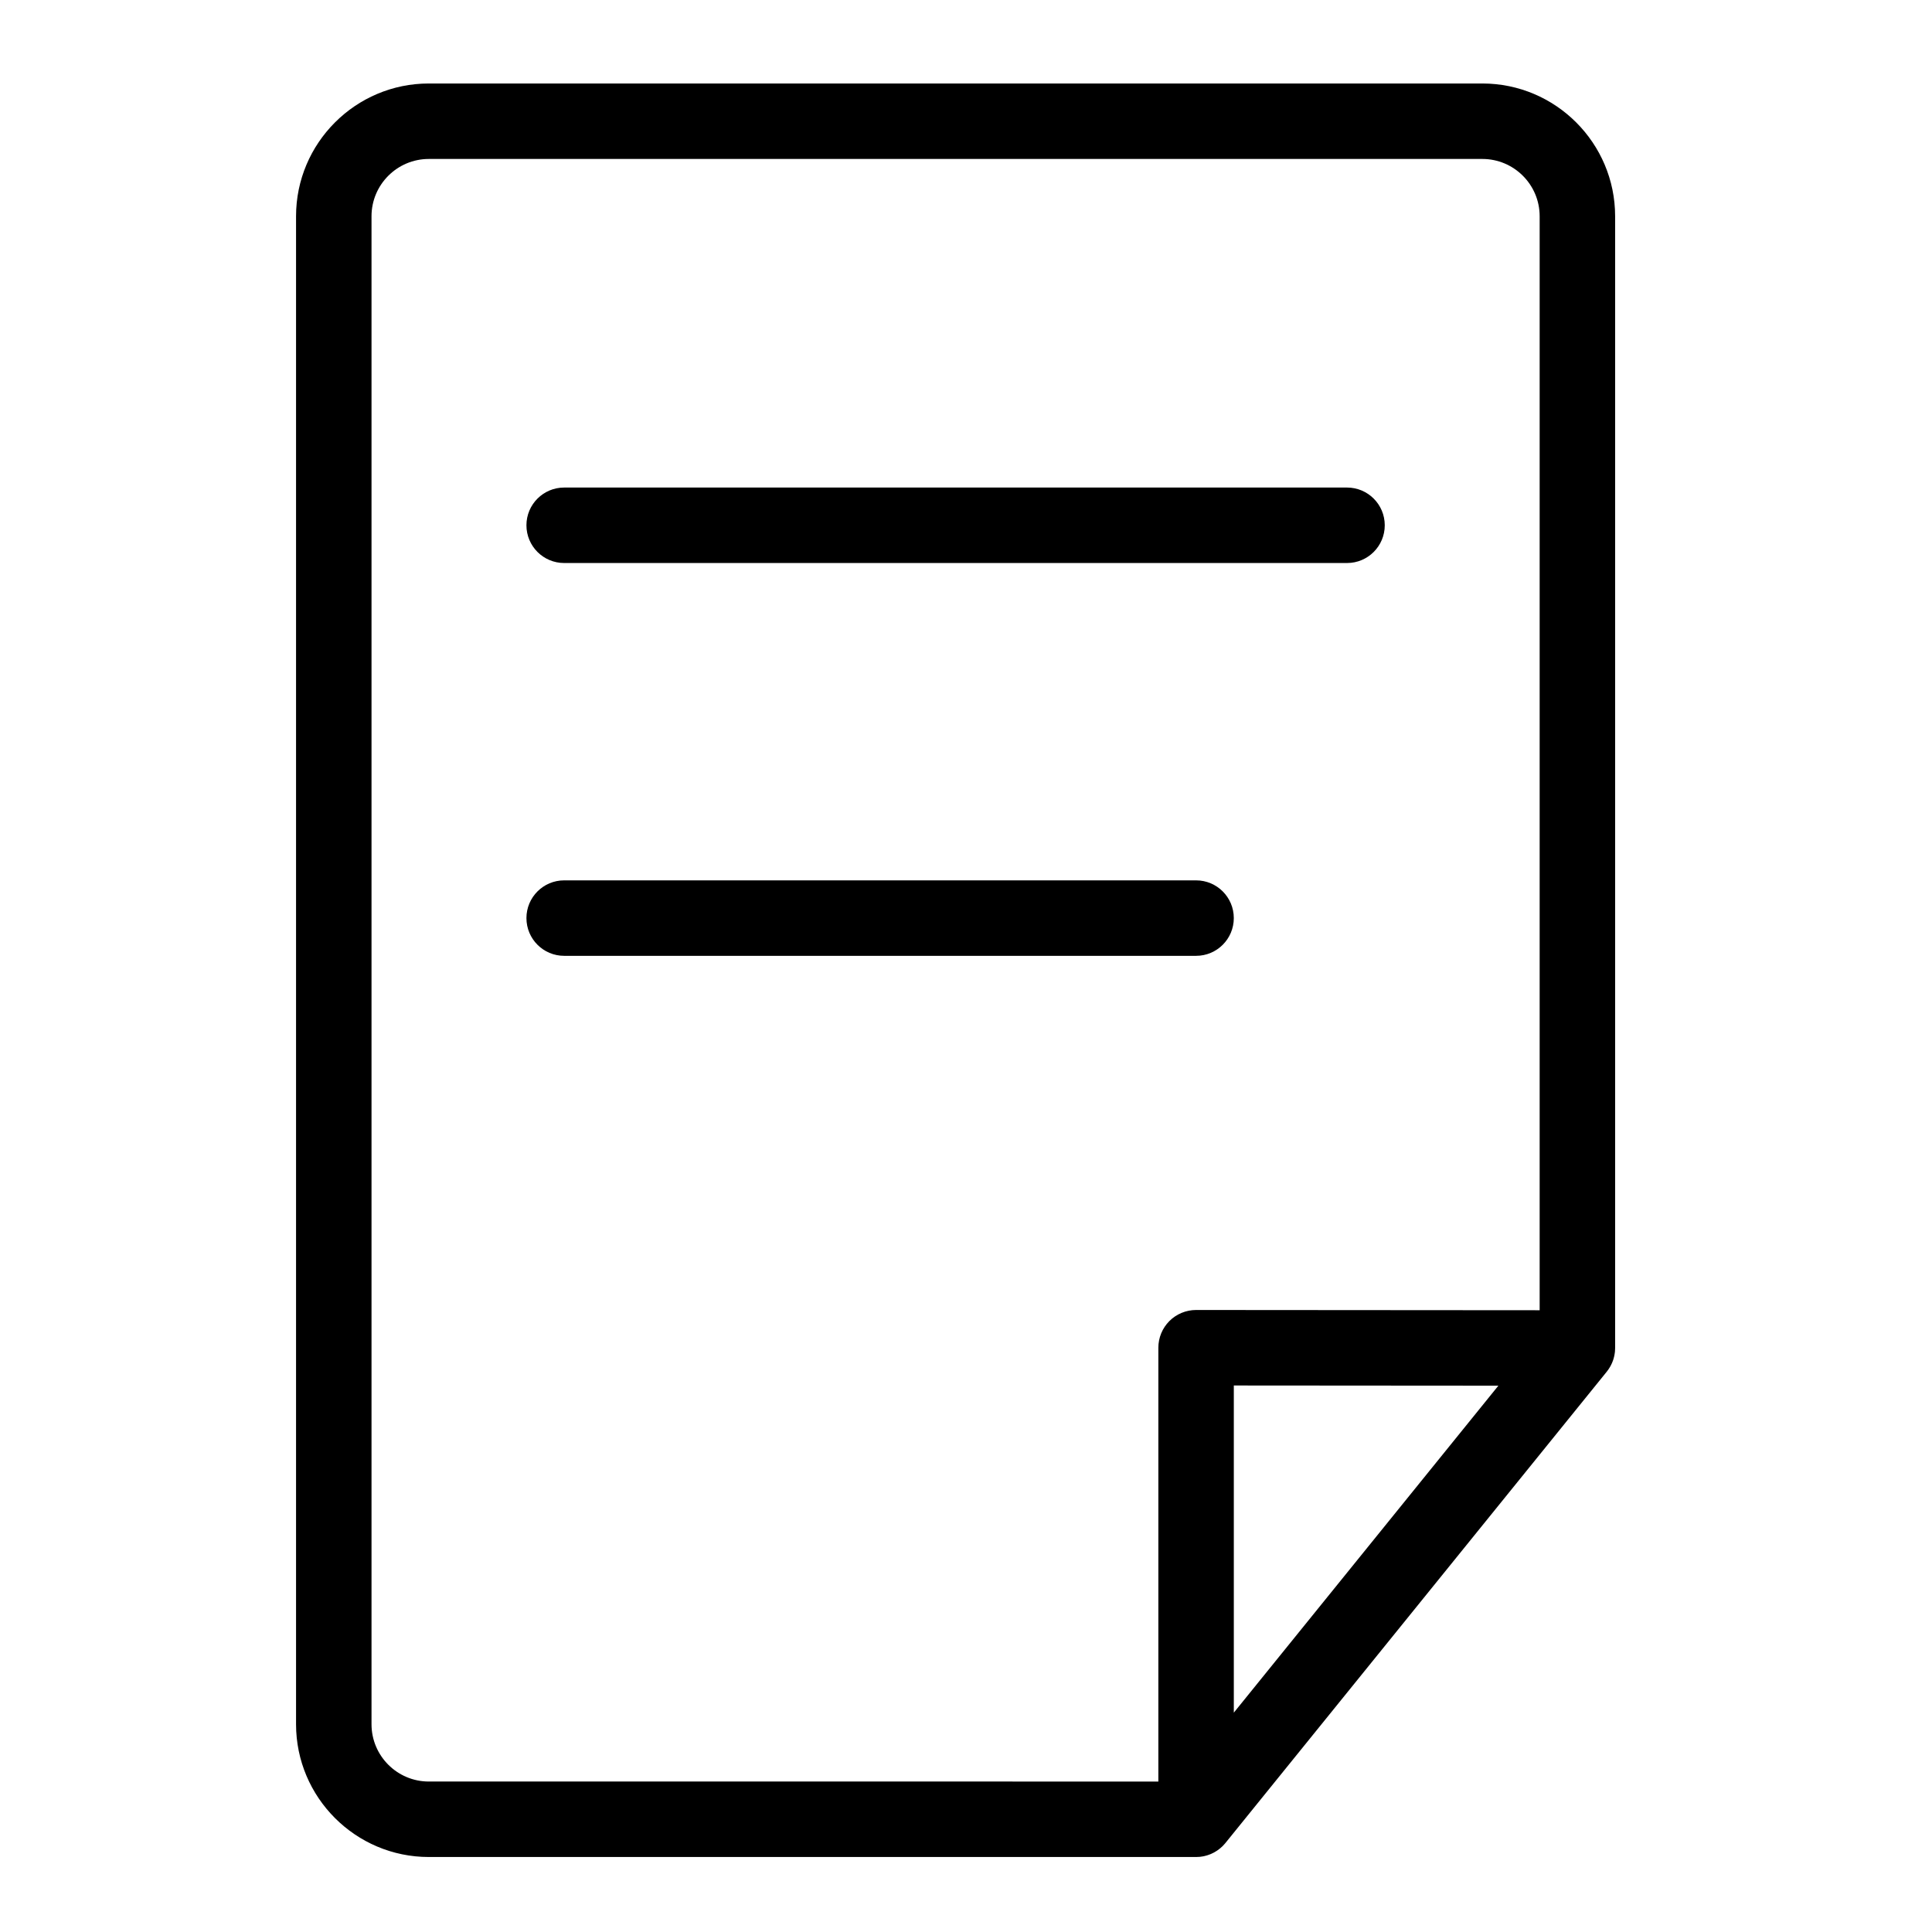 <?xml version="1.0" encoding="utf-8"?>
<!-- Generator: Adobe Illustrator 24.0.1, SVG Export Plug-In . SVG Version: 6.00 Build 0)  -->
<svg version="1.1" id="图层_1" xmlns="http://www.w3.org/2000/svg" xmlns:xlink="http://www.w3.org/1999/xlink" x="0px" y="0px"
	 viewBox="0 0 1024 1024" style="enable-background:new 0 0 1024 1024;" xml:space="preserve">
<style type="text/css">
	.st0{fill:none;stroke:#000000;stroke-width:40;stroke-linecap:round;stroke-linejoin:round;stroke-miterlimit:10;}
	.st1{fill:none;stroke:#000000;stroke-width:40;stroke-linecap:round;stroke-miterlimit:10;}
	.st2{fill:none;stroke:#000000;stroke-width:40;stroke-miterlimit:10;}
</style>
<g>
	<path d="M856.05,114.62c0-38.8-31.57-70.37-70.37-70.37h-558.4c-38.8,0-70.37,31.57-70.37,70.37v799.26
		c0,38.8,31.57,70.37,70.37,70.37h406.67c0.63,0,1.25-0.04,1.87-0.09c0.09-0.01,0.18-0.01,0.27-0.02c0.56-0.06,1.11-0.15,1.65-0.25
		c0.15-0.03,0.29-0.06,0.44-0.09c0.51-0.11,1.01-0.24,1.5-0.39c0.16-0.05,0.33-0.1,0.49-0.16c0.48-0.16,0.96-0.33,1.43-0.52
		c0.14-0.06,0.27-0.12,0.41-0.18c0.43-0.19,0.85-0.39,1.26-0.61c0.09-0.05,0.19-0.1,0.29-0.15c0.47-0.26,0.93-0.54,1.38-0.84
		c0.1-0.07,0.21-0.14,0.31-0.21c0.45-0.31,0.88-0.63,1.3-0.97c0.09-0.07,0.17-0.14,0.26-0.21c0.43-0.36,0.85-0.73,1.25-1.13
		c0.04-0.04,0.09-0.09,0.13-0.14c0.38-0.38,0.74-0.78,1.08-1.19c0.05-0.06,0.11-0.12,0.16-0.19c0.02-0.03,0.05-0.05,0.07-0.08
		L851.6,727.04c0.33-0.41,0.64-0.83,0.93-1.26c0.12-0.17,0.22-0.34,0.33-0.51c0.24-0.37,0.48-0.75,0.69-1.13
		c0.14-0.25,0.26-0.51,0.39-0.77c0.14-0.28,0.28-0.56,0.41-0.85c0.12-0.28,0.23-0.57,0.35-0.86c0.11-0.28,0.21-0.56,0.31-0.84
		c0.1-0.29,0.19-0.59,0.27-0.89c0.09-0.3,0.16-0.61,0.23-0.91c0.07-0.28,0.13-0.57,0.19-0.86c0.07-0.36,0.12-0.73,0.17-1.1
		c0.03-0.24,0.07-0.48,0.09-0.72c0.06-0.6,0.09-1.2,0.09-1.8c0-0.02,0-0.05,0-0.07c0,0,0,0,0-0.01c0,0,0,0,0-0.01V114.62z
		 M196.91,913.88V114.62c0-16.75,13.62-30.37,30.37-30.37h558.4c16.75,0,30.37,13.62,30.37,30.37v579.83l-182.09-0.13
		c0,0-0.01,0-0.01,0c-5.3,0-10.39,2.11-14.14,5.85c-3.75,3.75-5.86,8.84-5.86,14.15v229.93H227.28
		C210.53,944.25,196.91,930.63,196.91,913.88z M794.17,734.44l-140.22,173.3v-173.4L794.17,734.44z"/>
	<path d="M299.02,298.41h414.93c11.05,0,20-8.95,20-20s-8.95-20-20-20H299.02c-11.05,0-20,8.95-20,20S287.97,298.41,299.02,298.41z"
		/>
	<path d="M633.94,506.61c11.05,0,20-8.95,20-20s-8.95-20-20-20H299.02c-11.05,0-20,8.95-20,20s8.95,20,20,20H633.94z"/>
</g>
</svg>
